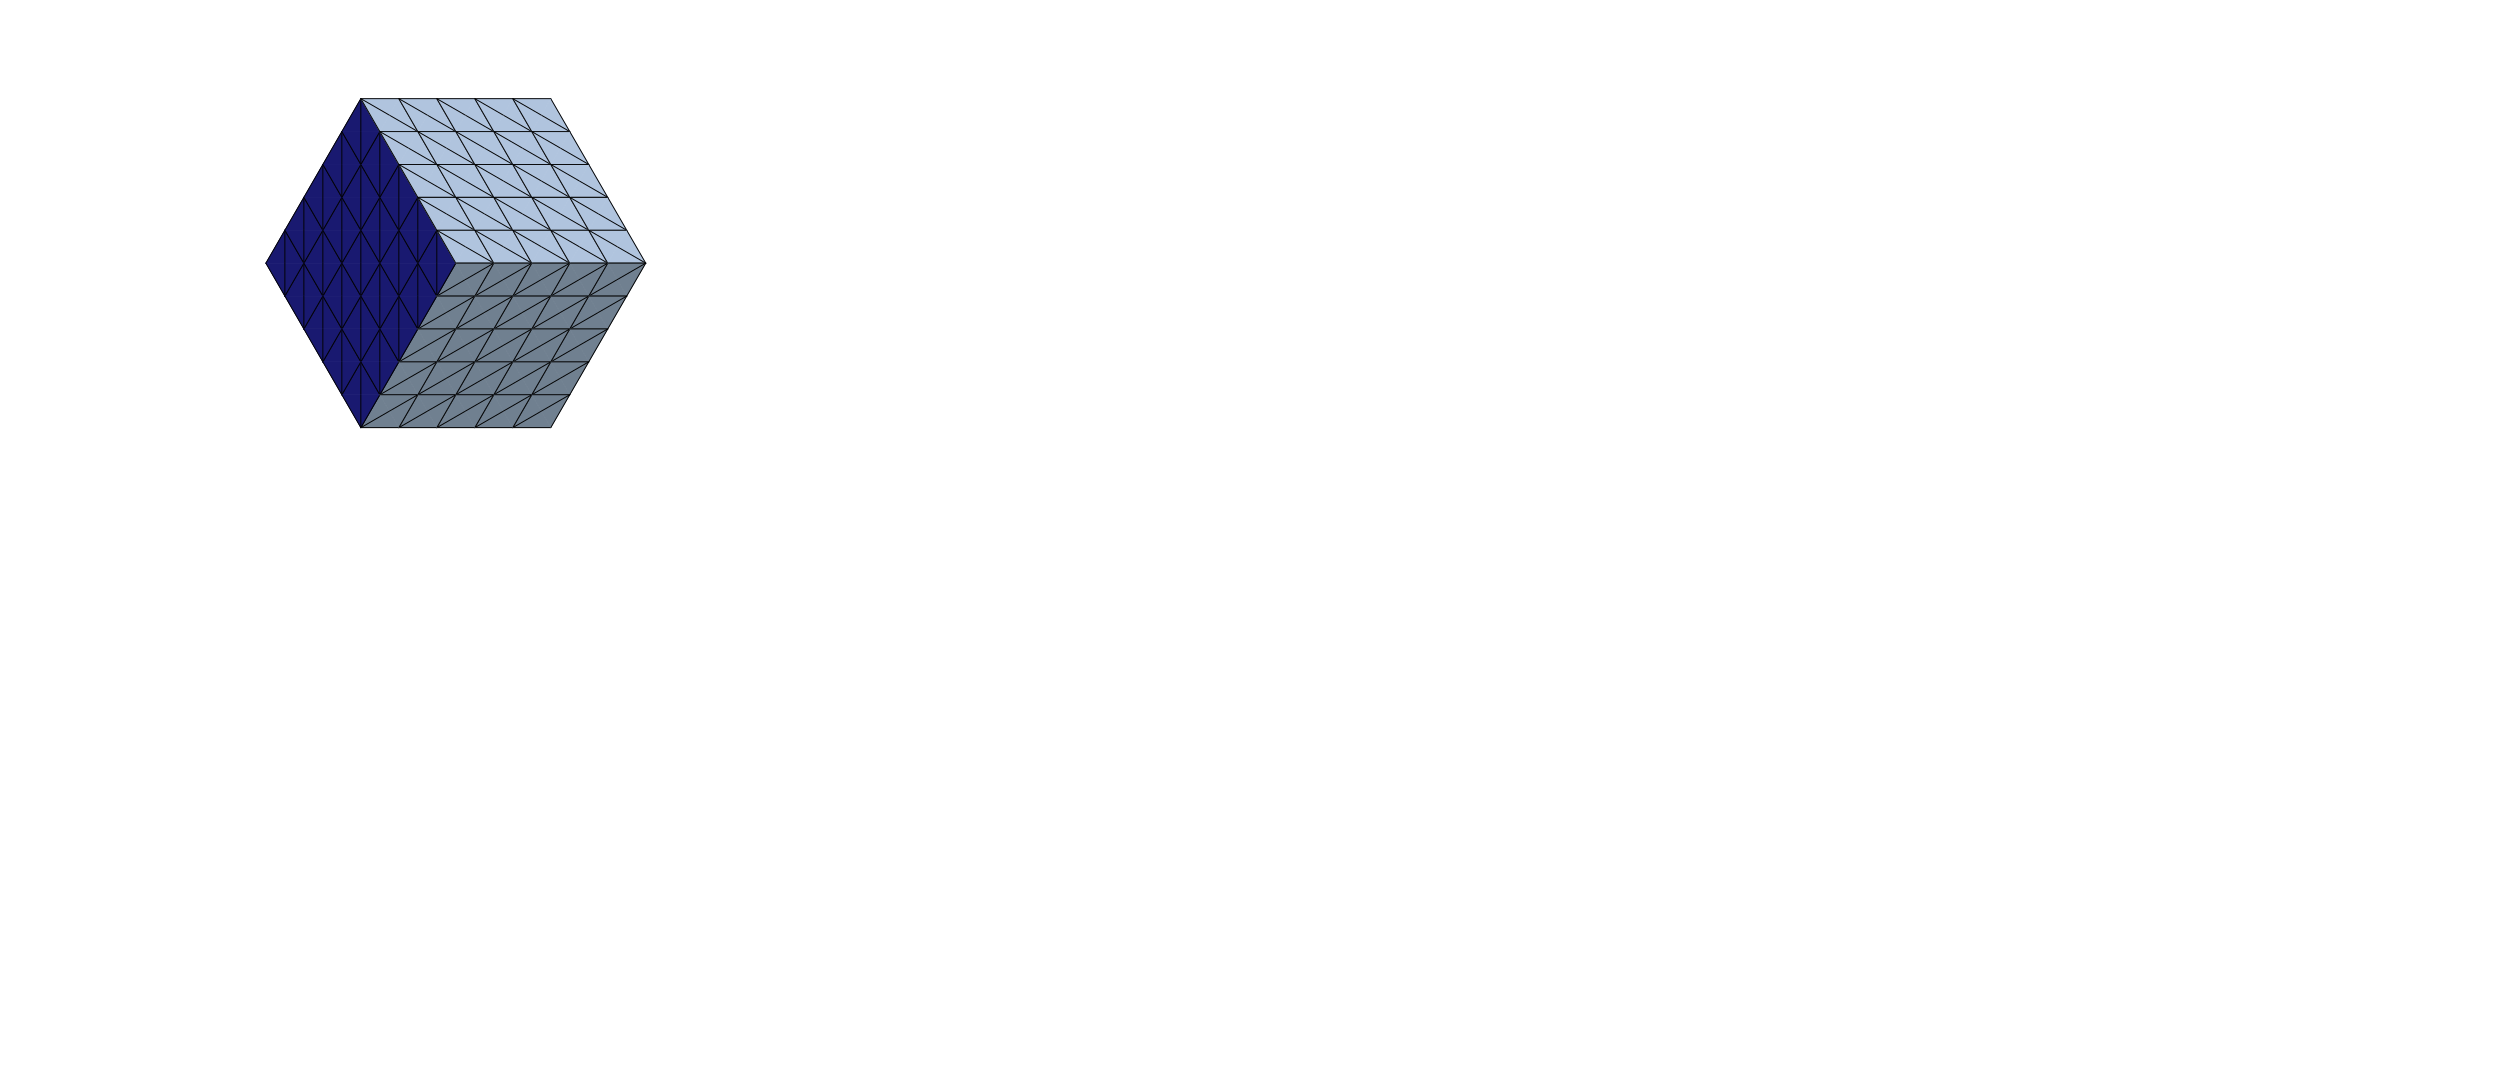 <svg xmlns='http://www.w3.org/2000/svg' height="570" width="1316.36" >
<polygon points="180,69.282 200,69.282 190,51.962 " style="fill:midnightblue;stroke:midnightblue;stroke-width:.4" />
<line x1="180" y1="69.282" x2="190" y2="51.962" style="stroke:rgb(0,0,0);stroke-width:.5" stroke-linecap = "round" />
<line x1="190" y1="51.962" x2="200" y2="69.282" style="stroke:rgb(0,0,0);stroke-width:.5" stroke-linecap = "round" />
<line x1="190" y1="51.962" x2="190" y2="69.282" style="stroke:rgb(0,0,0);stroke-width:.5" stroke-linecap = "round" />
<polygon points="200,69.282 220,69.282 210,51.962 " style="fill:lightsteelblue;stroke:lightsteelblue;stroke-width:.4" />
<line x1="200" y1="69.282" x2="220" y2="69.282" style="stroke:rgb(0,0,0);stroke-width:.5" stroke-linecap = "round" />
<line x1="210" y1="51.962" x2="220" y2="69.282" style="stroke:rgb(0,0,0);stroke-width:.5" stroke-linecap = "round" />
<line x1="220" y1="69.282" x2="205" y2="60.622" style="stroke:rgb(0,0,0);stroke-width:.5" stroke-linecap = "round" />
<polygon points="210,51.962 190,51.962 200,69.282 " style="fill:lightsteelblue;stroke:lightsteelblue;stroke-width:.4" />
<line x1="210" y1="51.962" x2="190" y2="51.962" style="stroke:rgb(0,0,0);stroke-width:.5" stroke-linecap = "round" />
<line x1="200" y1="69.282" x2="190" y2="51.962" style="stroke:rgb(0,0,0);stroke-width:.5" stroke-linecap = "round" />
<line x1="190" y1="51.962" x2="205" y2="60.622" style="stroke:rgb(0,0,0);stroke-width:.5" stroke-linecap = "round" />
<polygon points="220,69.282 240,69.282 230,51.962 " style="fill:lightsteelblue;stroke:lightsteelblue;stroke-width:.4" />
<line x1="220" y1="69.282" x2="240" y2="69.282" style="stroke:rgb(0,0,0);stroke-width:.5" stroke-linecap = "round" />
<line x1="230" y1="51.962" x2="240" y2="69.282" style="stroke:rgb(0,0,0);stroke-width:.5" stroke-linecap = "round" />
<line x1="240" y1="69.282" x2="225" y2="60.622" style="stroke:rgb(0,0,0);stroke-width:.5" stroke-linecap = "round" />
<polygon points="230,51.962 210,51.962 220,69.282 " style="fill:lightsteelblue;stroke:lightsteelblue;stroke-width:.4" />
<line x1="230" y1="51.962" x2="210" y2="51.962" style="stroke:rgb(0,0,0);stroke-width:.5" stroke-linecap = "round" />
<line x1="220" y1="69.282" x2="210" y2="51.962" style="stroke:rgb(0,0,0);stroke-width:.5" stroke-linecap = "round" />
<line x1="210" y1="51.962" x2="225" y2="60.622" style="stroke:rgb(0,0,0);stroke-width:.5" stroke-linecap = "round" />
<polygon points="240,69.282 260,69.282 250,51.962 " style="fill:lightsteelblue;stroke:lightsteelblue;stroke-width:.4" />
<line x1="240" y1="69.282" x2="260" y2="69.282" style="stroke:rgb(0,0,0);stroke-width:.5" stroke-linecap = "round" />
<line x1="250" y1="51.962" x2="260" y2="69.282" style="stroke:rgb(0,0,0);stroke-width:.5" stroke-linecap = "round" />
<line x1="260" y1="69.282" x2="245" y2="60.622" style="stroke:rgb(0,0,0);stroke-width:.5" stroke-linecap = "round" />
<polygon points="250,51.962 230,51.962 240,69.282 " style="fill:lightsteelblue;stroke:lightsteelblue;stroke-width:.4" />
<line x1="250" y1="51.962" x2="230" y2="51.962" style="stroke:rgb(0,0,0);stroke-width:.5" stroke-linecap = "round" />
<line x1="240" y1="69.282" x2="230" y2="51.962" style="stroke:rgb(0,0,0);stroke-width:.5" stroke-linecap = "round" />
<line x1="230" y1="51.962" x2="245" y2="60.622" style="stroke:rgb(0,0,0);stroke-width:.5" stroke-linecap = "round" />
<polygon points="260,69.282 280,69.282 270,51.962 " style="fill:lightsteelblue;stroke:lightsteelblue;stroke-width:.4" />
<line x1="260" y1="69.282" x2="280" y2="69.282" style="stroke:rgb(0,0,0);stroke-width:.5" stroke-linecap = "round" />
<line x1="270" y1="51.962" x2="280" y2="69.282" style="stroke:rgb(0,0,0);stroke-width:.5" stroke-linecap = "round" />
<line x1="280" y1="69.282" x2="265" y2="60.622" style="stroke:rgb(0,0,0);stroke-width:.5" stroke-linecap = "round" />
<polygon points="270,51.962 250,51.962 260,69.282 " style="fill:lightsteelblue;stroke:lightsteelblue;stroke-width:.4" />
<line x1="270" y1="51.962" x2="250" y2="51.962" style="stroke:rgb(0,0,0);stroke-width:.5" stroke-linecap = "round" />
<line x1="260" y1="69.282" x2="250" y2="51.962" style="stroke:rgb(0,0,0);stroke-width:.5" stroke-linecap = "round" />
<line x1="250" y1="51.962" x2="265" y2="60.622" style="stroke:rgb(0,0,0);stroke-width:.5" stroke-linecap = "round" />
<polygon points="280,69.282 300,69.282 290,51.962 " style="fill:lightsteelblue;stroke:lightsteelblue;stroke-width:.4" />
<line x1="280" y1="69.282" x2="300" y2="69.282" style="stroke:rgb(0,0,0);stroke-width:.5" stroke-linecap = "round" />
<line x1="290" y1="51.962" x2="300" y2="69.282" style="stroke:rgb(0,0,0);stroke-width:.5" stroke-linecap = "round" />
<line x1="300" y1="69.282" x2="285" y2="60.622" style="stroke:rgb(0,0,0);stroke-width:.5" stroke-linecap = "round" />
<polygon points="290,51.962 270,51.962 280,69.282 " style="fill:lightsteelblue;stroke:lightsteelblue;stroke-width:.4" />
<line x1="290" y1="51.962" x2="270" y2="51.962" style="stroke:rgb(0,0,0);stroke-width:.5" stroke-linecap = "round" />
<line x1="280" y1="69.282" x2="270" y2="51.962" style="stroke:rgb(0,0,0);stroke-width:.5" stroke-linecap = "round" />
<line x1="270" y1="51.962" x2="285" y2="60.622" style="stroke:rgb(0,0,0);stroke-width:.5" stroke-linecap = "round" />
<polygon points="170,86.603 190,86.603 180,69.282 " style="fill:midnightblue;stroke:midnightblue;stroke-width:.4" />
<line x1="170" y1="86.603" x2="180" y2="69.282" style="stroke:rgb(0,0,0);stroke-width:.5" stroke-linecap = "round" />
<line x1="180" y1="69.282" x2="190" y2="86.603" style="stroke:rgb(0,0,0);stroke-width:.5" stroke-linecap = "round" />
<line x1="180" y1="69.282" x2="180" y2="86.603" style="stroke:rgb(0,0,0);stroke-width:.5" stroke-linecap = "round" />
<polygon points="190,86.603 210,86.603 200,69.282 " style="fill:midnightblue;stroke:midnightblue;stroke-width:.4" />
<line x1="190" y1="86.603" x2="200" y2="69.282" style="stroke:rgb(0,0,0);stroke-width:.5" stroke-linecap = "round" />
<line x1="200" y1="69.282" x2="210" y2="86.603" style="stroke:rgb(0,0,0);stroke-width:.5" stroke-linecap = "round" />
<line x1="200" y1="69.282" x2="200" y2="86.603" style="stroke:rgb(0,0,0);stroke-width:.5" stroke-linecap = "round" />
<polygon points="200,69.282 180,69.282 190,86.603 " style="fill:midnightblue;stroke:midnightblue;stroke-width:.4" />
<line x1="200" y1="69.282" x2="190" y2="86.603" style="stroke:rgb(0,0,0);stroke-width:.5" stroke-linecap = "round" />
<line x1="190" y1="86.603" x2="180" y2="69.282" style="stroke:rgb(0,0,0);stroke-width:.5" stroke-linecap = "round" />
<line x1="190" y1="86.603" x2="190" y2="69.282" style="stroke:rgb(0,0,0);stroke-width:.5" stroke-linecap = "round" />
<polygon points="210,86.603 230,86.603 220,69.282 " style="fill:lightsteelblue;stroke:lightsteelblue;stroke-width:.4" />
<line x1="210" y1="86.603" x2="230" y2="86.603" style="stroke:rgb(0,0,0);stroke-width:.5" stroke-linecap = "round" />
<line x1="220" y1="69.282" x2="230" y2="86.603" style="stroke:rgb(0,0,0);stroke-width:.5" stroke-linecap = "round" />
<line x1="230" y1="86.603" x2="215" y2="77.942" style="stroke:rgb(0,0,0);stroke-width:.5" stroke-linecap = "round" />
<polygon points="220,69.282 200,69.282 210,86.603 " style="fill:lightsteelblue;stroke:lightsteelblue;stroke-width:.4" />
<line x1="220" y1="69.282" x2="200" y2="69.282" style="stroke:rgb(0,0,0);stroke-width:.5" stroke-linecap = "round" />
<line x1="210" y1="86.603" x2="200" y2="69.282" style="stroke:rgb(0,0,0);stroke-width:.5" stroke-linecap = "round" />
<line x1="200" y1="69.282" x2="215" y2="77.942" style="stroke:rgb(0,0,0);stroke-width:.5" stroke-linecap = "round" />
<polygon points="230,86.603 250,86.603 240,69.282 " style="fill:lightsteelblue;stroke:lightsteelblue;stroke-width:.4" />
<line x1="230" y1="86.603" x2="250" y2="86.603" style="stroke:rgb(0,0,0);stroke-width:.5" stroke-linecap = "round" />
<line x1="240" y1="69.282" x2="250" y2="86.603" style="stroke:rgb(0,0,0);stroke-width:.5" stroke-linecap = "round" />
<line x1="250" y1="86.603" x2="235" y2="77.942" style="stroke:rgb(0,0,0);stroke-width:.5" stroke-linecap = "round" />
<polygon points="240,69.282 220,69.282 230,86.603 " style="fill:lightsteelblue;stroke:lightsteelblue;stroke-width:.4" />
<line x1="240" y1="69.282" x2="220" y2="69.282" style="stroke:rgb(0,0,0);stroke-width:.5" stroke-linecap = "round" />
<line x1="230" y1="86.603" x2="220" y2="69.282" style="stroke:rgb(0,0,0);stroke-width:.5" stroke-linecap = "round" />
<line x1="220" y1="69.282" x2="235" y2="77.942" style="stroke:rgb(0,0,0);stroke-width:.5" stroke-linecap = "round" />
<polygon points="250,86.603 270,86.603 260,69.282 " style="fill:lightsteelblue;stroke:lightsteelblue;stroke-width:.4" />
<line x1="250" y1="86.603" x2="270" y2="86.603" style="stroke:rgb(0,0,0);stroke-width:.5" stroke-linecap = "round" />
<line x1="260" y1="69.282" x2="270" y2="86.603" style="stroke:rgb(0,0,0);stroke-width:.5" stroke-linecap = "round" />
<line x1="270" y1="86.603" x2="255" y2="77.942" style="stroke:rgb(0,0,0);stroke-width:.5" stroke-linecap = "round" />
<polygon points="260,69.282 240,69.282 250,86.603 " style="fill:lightsteelblue;stroke:lightsteelblue;stroke-width:.4" />
<line x1="260" y1="69.282" x2="240" y2="69.282" style="stroke:rgb(0,0,0);stroke-width:.5" stroke-linecap = "round" />
<line x1="250" y1="86.603" x2="240" y2="69.282" style="stroke:rgb(0,0,0);stroke-width:.5" stroke-linecap = "round" />
<line x1="240" y1="69.282" x2="255" y2="77.942" style="stroke:rgb(0,0,0);stroke-width:.5" stroke-linecap = "round" />
<polygon points="270,86.603 290,86.603 280,69.282 " style="fill:lightsteelblue;stroke:lightsteelblue;stroke-width:.4" />
<line x1="270" y1="86.603" x2="290" y2="86.603" style="stroke:rgb(0,0,0);stroke-width:.5" stroke-linecap = "round" />
<line x1="280" y1="69.282" x2="290" y2="86.603" style="stroke:rgb(0,0,0);stroke-width:.5" stroke-linecap = "round" />
<line x1="290" y1="86.603" x2="275" y2="77.942" style="stroke:rgb(0,0,0);stroke-width:.5" stroke-linecap = "round" />
<polygon points="280,69.282 260,69.282 270,86.603 " style="fill:lightsteelblue;stroke:lightsteelblue;stroke-width:.4" />
<line x1="280" y1="69.282" x2="260" y2="69.282" style="stroke:rgb(0,0,0);stroke-width:.5" stroke-linecap = "round" />
<line x1="270" y1="86.603" x2="260" y2="69.282" style="stroke:rgb(0,0,0);stroke-width:.5" stroke-linecap = "round" />
<line x1="260" y1="69.282" x2="275" y2="77.942" style="stroke:rgb(0,0,0);stroke-width:.5" stroke-linecap = "round" />
<polygon points="290,86.603 310,86.603 300,69.282 " style="fill:lightsteelblue;stroke:lightsteelblue;stroke-width:.4" />
<line x1="290" y1="86.603" x2="310" y2="86.603" style="stroke:rgb(0,0,0);stroke-width:.5" stroke-linecap = "round" />
<line x1="300" y1="69.282" x2="310" y2="86.603" style="stroke:rgb(0,0,0);stroke-width:.5" stroke-linecap = "round" />
<line x1="310" y1="86.603" x2="295" y2="77.942" style="stroke:rgb(0,0,0);stroke-width:.5" stroke-linecap = "round" />
<polygon points="300,69.282 280,69.282 290,86.603 " style="fill:lightsteelblue;stroke:lightsteelblue;stroke-width:.4" />
<line x1="300" y1="69.282" x2="280" y2="69.282" style="stroke:rgb(0,0,0);stroke-width:.5" stroke-linecap = "round" />
<line x1="290" y1="86.603" x2="280" y2="69.282" style="stroke:rgb(0,0,0);stroke-width:.5" stroke-linecap = "round" />
<line x1="280" y1="69.282" x2="295" y2="77.942" style="stroke:rgb(0,0,0);stroke-width:.5" stroke-linecap = "round" />
<polygon points="160,103.923 180,103.923 170,86.603 " style="fill:midnightblue;stroke:midnightblue;stroke-width:.4" />
<line x1="160" y1="103.923" x2="170" y2="86.603" style="stroke:rgb(0,0,0);stroke-width:.5" stroke-linecap = "round" />
<line x1="170" y1="86.603" x2="180" y2="103.923" style="stroke:rgb(0,0,0);stroke-width:.5" stroke-linecap = "round" />
<line x1="170" y1="86.603" x2="170" y2="103.923" style="stroke:rgb(0,0,0);stroke-width:.5" stroke-linecap = "round" />
<polygon points="180,103.923 200,103.923 190,86.603 " style="fill:midnightblue;stroke:midnightblue;stroke-width:.4" />
<line x1="180" y1="103.923" x2="190" y2="86.603" style="stroke:rgb(0,0,0);stroke-width:.5" stroke-linecap = "round" />
<line x1="190" y1="86.603" x2="200" y2="103.923" style="stroke:rgb(0,0,0);stroke-width:.5" stroke-linecap = "round" />
<line x1="190" y1="86.603" x2="190" y2="103.923" style="stroke:rgb(0,0,0);stroke-width:.5" stroke-linecap = "round" />
<polygon points="190,86.603 170,86.603 180,103.923 " style="fill:midnightblue;stroke:midnightblue;stroke-width:.4" />
<line x1="190" y1="86.603" x2="180" y2="103.923" style="stroke:rgb(0,0,0);stroke-width:.5" stroke-linecap = "round" />
<line x1="180" y1="103.923" x2="170" y2="86.603" style="stroke:rgb(0,0,0);stroke-width:.5" stroke-linecap = "round" />
<line x1="180" y1="103.923" x2="180" y2="86.603" style="stroke:rgb(0,0,0);stroke-width:.5" stroke-linecap = "round" />
<polygon points="200,103.923 220,103.923 210,86.603 " style="fill:midnightblue;stroke:midnightblue;stroke-width:.4" />
<line x1="200" y1="103.923" x2="210" y2="86.603" style="stroke:rgb(0,0,0);stroke-width:.5" stroke-linecap = "round" />
<line x1="210" y1="86.603" x2="220" y2="103.923" style="stroke:rgb(0,0,0);stroke-width:.5" stroke-linecap = "round" />
<line x1="210" y1="86.603" x2="210" y2="103.923" style="stroke:rgb(0,0,0);stroke-width:.5" stroke-linecap = "round" />
<polygon points="210,86.603 190,86.603 200,103.923 " style="fill:midnightblue;stroke:midnightblue;stroke-width:.4" />
<line x1="210" y1="86.603" x2="200" y2="103.923" style="stroke:rgb(0,0,0);stroke-width:.5" stroke-linecap = "round" />
<line x1="200" y1="103.923" x2="190" y2="86.603" style="stroke:rgb(0,0,0);stroke-width:.5" stroke-linecap = "round" />
<line x1="200" y1="103.923" x2="200" y2="86.603" style="stroke:rgb(0,0,0);stroke-width:.5" stroke-linecap = "round" />
<polygon points="220,103.923 240,103.923 230,86.603 " style="fill:lightsteelblue;stroke:lightsteelblue;stroke-width:.4" />
<line x1="220" y1="103.923" x2="240" y2="103.923" style="stroke:rgb(0,0,0);stroke-width:.5" stroke-linecap = "round" />
<line x1="230" y1="86.603" x2="240" y2="103.923" style="stroke:rgb(0,0,0);stroke-width:.5" stroke-linecap = "round" />
<line x1="240" y1="103.923" x2="225" y2="95.263" style="stroke:rgb(0,0,0);stroke-width:.5" stroke-linecap = "round" />
<polygon points="230,86.603 210,86.603 220,103.923 " style="fill:lightsteelblue;stroke:lightsteelblue;stroke-width:.4" />
<line x1="230" y1="86.603" x2="210" y2="86.603" style="stroke:rgb(0,0,0);stroke-width:.5" stroke-linecap = "round" />
<line x1="220" y1="103.923" x2="210" y2="86.603" style="stroke:rgb(0,0,0);stroke-width:.5" stroke-linecap = "round" />
<line x1="210" y1="86.603" x2="225" y2="95.263" style="stroke:rgb(0,0,0);stroke-width:.5" stroke-linecap = "round" />
<polygon points="240,103.923 260,103.923 250,86.603 " style="fill:lightsteelblue;stroke:lightsteelblue;stroke-width:.4" />
<line x1="240" y1="103.923" x2="260" y2="103.923" style="stroke:rgb(0,0,0);stroke-width:.5" stroke-linecap = "round" />
<line x1="250" y1="86.603" x2="260" y2="103.923" style="stroke:rgb(0,0,0);stroke-width:.5" stroke-linecap = "round" />
<line x1="260" y1="103.923" x2="245" y2="95.263" style="stroke:rgb(0,0,0);stroke-width:.5" stroke-linecap = "round" />
<polygon points="250,86.603 230,86.603 240,103.923 " style="fill:lightsteelblue;stroke:lightsteelblue;stroke-width:.4" />
<line x1="250" y1="86.603" x2="230" y2="86.603" style="stroke:rgb(0,0,0);stroke-width:.5" stroke-linecap = "round" />
<line x1="240" y1="103.923" x2="230" y2="86.603" style="stroke:rgb(0,0,0);stroke-width:.5" stroke-linecap = "round" />
<line x1="230" y1="86.603" x2="245" y2="95.263" style="stroke:rgb(0,0,0);stroke-width:.5" stroke-linecap = "round" />
<polygon points="260,103.923 280,103.923 270,86.603 " style="fill:lightsteelblue;stroke:lightsteelblue;stroke-width:.4" />
<line x1="260" y1="103.923" x2="280" y2="103.923" style="stroke:rgb(0,0,0);stroke-width:.5" stroke-linecap = "round" />
<line x1="270" y1="86.603" x2="280" y2="103.923" style="stroke:rgb(0,0,0);stroke-width:.5" stroke-linecap = "round" />
<line x1="280" y1="103.923" x2="265" y2="95.263" style="stroke:rgb(0,0,0);stroke-width:.5" stroke-linecap = "round" />
<polygon points="270,86.603 250,86.603 260,103.923 " style="fill:lightsteelblue;stroke:lightsteelblue;stroke-width:.4" />
<line x1="270" y1="86.603" x2="250" y2="86.603" style="stroke:rgb(0,0,0);stroke-width:.5" stroke-linecap = "round" />
<line x1="260" y1="103.923" x2="250" y2="86.603" style="stroke:rgb(0,0,0);stroke-width:.5" stroke-linecap = "round" />
<line x1="250" y1="86.603" x2="265" y2="95.263" style="stroke:rgb(0,0,0);stroke-width:.5" stroke-linecap = "round" />
<polygon points="280,103.923 300,103.923 290,86.603 " style="fill:lightsteelblue;stroke:lightsteelblue;stroke-width:.4" />
<line x1="280" y1="103.923" x2="300" y2="103.923" style="stroke:rgb(0,0,0);stroke-width:.5" stroke-linecap = "round" />
<line x1="290" y1="86.603" x2="300" y2="103.923" style="stroke:rgb(0,0,0);stroke-width:.5" stroke-linecap = "round" />
<line x1="300" y1="103.923" x2="285" y2="95.263" style="stroke:rgb(0,0,0);stroke-width:.5" stroke-linecap = "round" />
<polygon points="290,86.603 270,86.603 280,103.923 " style="fill:lightsteelblue;stroke:lightsteelblue;stroke-width:.4" />
<line x1="290" y1="86.603" x2="270" y2="86.603" style="stroke:rgb(0,0,0);stroke-width:.5" stroke-linecap = "round" />
<line x1="280" y1="103.923" x2="270" y2="86.603" style="stroke:rgb(0,0,0);stroke-width:.5" stroke-linecap = "round" />
<line x1="270" y1="86.603" x2="285" y2="95.263" style="stroke:rgb(0,0,0);stroke-width:.5" stroke-linecap = "round" />
<polygon points="300,103.923 320,103.923 310,86.603 " style="fill:lightsteelblue;stroke:lightsteelblue;stroke-width:.4" />
<line x1="300" y1="103.923" x2="320" y2="103.923" style="stroke:rgb(0,0,0);stroke-width:.5" stroke-linecap = "round" />
<line x1="310" y1="86.603" x2="320" y2="103.923" style="stroke:rgb(0,0,0);stroke-width:.5" stroke-linecap = "round" />
<line x1="320" y1="103.923" x2="305" y2="95.263" style="stroke:rgb(0,0,0);stroke-width:.5" stroke-linecap = "round" />
<polygon points="310,86.603 290,86.603 300,103.923 " style="fill:lightsteelblue;stroke:lightsteelblue;stroke-width:.4" />
<line x1="310" y1="86.603" x2="290" y2="86.603" style="stroke:rgb(0,0,0);stroke-width:.5" stroke-linecap = "round" />
<line x1="300" y1="103.923" x2="290" y2="86.603" style="stroke:rgb(0,0,0);stroke-width:.5" stroke-linecap = "round" />
<line x1="290" y1="86.603" x2="305" y2="95.263" style="stroke:rgb(0,0,0);stroke-width:.5" stroke-linecap = "round" />
<polygon points="150,121.244 170,121.244 160,103.923 " style="fill:midnightblue;stroke:midnightblue;stroke-width:.4" />
<line x1="150" y1="121.244" x2="160" y2="103.923" style="stroke:rgb(0,0,0);stroke-width:.5" stroke-linecap = "round" />
<line x1="160" y1="103.923" x2="170" y2="121.244" style="stroke:rgb(0,0,0);stroke-width:.5" stroke-linecap = "round" />
<line x1="160" y1="103.923" x2="160" y2="121.244" style="stroke:rgb(0,0,0);stroke-width:.5" stroke-linecap = "round" />
<polygon points="170,121.244 190,121.244 180,103.923 " style="fill:midnightblue;stroke:midnightblue;stroke-width:.4" />
<line x1="170" y1="121.244" x2="180" y2="103.923" style="stroke:rgb(0,0,0);stroke-width:.5" stroke-linecap = "round" />
<line x1="180" y1="103.923" x2="190" y2="121.244" style="stroke:rgb(0,0,0);stroke-width:.5" stroke-linecap = "round" />
<line x1="180" y1="103.923" x2="180" y2="121.244" style="stroke:rgb(0,0,0);stroke-width:.5" stroke-linecap = "round" />
<polygon points="180,103.923 160,103.923 170,121.244 " style="fill:midnightblue;stroke:midnightblue;stroke-width:.4" />
<line x1="180" y1="103.923" x2="170" y2="121.244" style="stroke:rgb(0,0,0);stroke-width:.5" stroke-linecap = "round" />
<line x1="170" y1="121.244" x2="160" y2="103.923" style="stroke:rgb(0,0,0);stroke-width:.5" stroke-linecap = "round" />
<line x1="170" y1="121.244" x2="170" y2="103.923" style="stroke:rgb(0,0,0);stroke-width:.5" stroke-linecap = "round" />
<polygon points="190,121.244 210,121.244 200,103.923 " style="fill:midnightblue;stroke:midnightblue;stroke-width:.4" />
<line x1="190" y1="121.244" x2="200" y2="103.923" style="stroke:rgb(0,0,0);stroke-width:.5" stroke-linecap = "round" />
<line x1="200" y1="103.923" x2="210" y2="121.244" style="stroke:rgb(0,0,0);stroke-width:.5" stroke-linecap = "round" />
<line x1="200" y1="103.923" x2="200" y2="121.244" style="stroke:rgb(0,0,0);stroke-width:.5" stroke-linecap = "round" />
<polygon points="200,103.923 180,103.923 190,121.244 " style="fill:midnightblue;stroke:midnightblue;stroke-width:.4" />
<line x1="200" y1="103.923" x2="190" y2="121.244" style="stroke:rgb(0,0,0);stroke-width:.5" stroke-linecap = "round" />
<line x1="190" y1="121.244" x2="180" y2="103.923" style="stroke:rgb(0,0,0);stroke-width:.5" stroke-linecap = "round" />
<line x1="190" y1="121.244" x2="190" y2="103.923" style="stroke:rgb(0,0,0);stroke-width:.5" stroke-linecap = "round" />
<polygon points="210,121.244 230,121.244 220,103.923 " style="fill:midnightblue;stroke:midnightblue;stroke-width:.4" />
<line x1="210" y1="121.244" x2="220" y2="103.923" style="stroke:rgb(0,0,0);stroke-width:.5" stroke-linecap = "round" />
<line x1="220" y1="103.923" x2="230" y2="121.244" style="stroke:rgb(0,0,0);stroke-width:.5" stroke-linecap = "round" />
<line x1="220" y1="103.923" x2="220" y2="121.244" style="stroke:rgb(0,0,0);stroke-width:.5" stroke-linecap = "round" />
<polygon points="220,103.923 200,103.923 210,121.244 " style="fill:midnightblue;stroke:midnightblue;stroke-width:.4" />
<line x1="220" y1="103.923" x2="210" y2="121.244" style="stroke:rgb(0,0,0);stroke-width:.5" stroke-linecap = "round" />
<line x1="210" y1="121.244" x2="200" y2="103.923" style="stroke:rgb(0,0,0);stroke-width:.5" stroke-linecap = "round" />
<line x1="210" y1="121.244" x2="210" y2="103.923" style="stroke:rgb(0,0,0);stroke-width:.5" stroke-linecap = "round" />
<polygon points="230,121.244 250,121.244 240,103.923 " style="fill:lightsteelblue;stroke:lightsteelblue;stroke-width:.4" />
<line x1="230" y1="121.244" x2="250" y2="121.244" style="stroke:rgb(0,0,0);stroke-width:.5" stroke-linecap = "round" />
<line x1="240" y1="103.923" x2="250" y2="121.244" style="stroke:rgb(0,0,0);stroke-width:.5" stroke-linecap = "round" />
<line x1="250" y1="121.244" x2="235" y2="112.583" style="stroke:rgb(0,0,0);stroke-width:.5" stroke-linecap = "round" />
<polygon points="240,103.923 220,103.923 230,121.244 " style="fill:lightsteelblue;stroke:lightsteelblue;stroke-width:.4" />
<line x1="240" y1="103.923" x2="220" y2="103.923" style="stroke:rgb(0,0,0);stroke-width:.5" stroke-linecap = "round" />
<line x1="230" y1="121.244" x2="220" y2="103.923" style="stroke:rgb(0,0,0);stroke-width:.5" stroke-linecap = "round" />
<line x1="220" y1="103.923" x2="235" y2="112.583" style="stroke:rgb(0,0,0);stroke-width:.5" stroke-linecap = "round" />
<polygon points="250,121.244 270,121.244 260,103.923 " style="fill:lightsteelblue;stroke:lightsteelblue;stroke-width:.4" />
<line x1="250" y1="121.244" x2="270" y2="121.244" style="stroke:rgb(0,0,0);stroke-width:.5" stroke-linecap = "round" />
<line x1="260" y1="103.923" x2="270" y2="121.244" style="stroke:rgb(0,0,0);stroke-width:.5" stroke-linecap = "round" />
<line x1="270" y1="121.244" x2="255" y2="112.583" style="stroke:rgb(0,0,0);stroke-width:.5" stroke-linecap = "round" />
<polygon points="260,103.923 240,103.923 250,121.244 " style="fill:lightsteelblue;stroke:lightsteelblue;stroke-width:.4" />
<line x1="260" y1="103.923" x2="240" y2="103.923" style="stroke:rgb(0,0,0);stroke-width:.5" stroke-linecap = "round" />
<line x1="250" y1="121.244" x2="240" y2="103.923" style="stroke:rgb(0,0,0);stroke-width:.5" stroke-linecap = "round" />
<line x1="240" y1="103.923" x2="255" y2="112.583" style="stroke:rgb(0,0,0);stroke-width:.5" stroke-linecap = "round" />
<polygon points="270,121.244 290,121.244 280,103.923 " style="fill:lightsteelblue;stroke:lightsteelblue;stroke-width:.4" />
<line x1="270" y1="121.244" x2="290" y2="121.244" style="stroke:rgb(0,0,0);stroke-width:.5" stroke-linecap = "round" />
<line x1="280" y1="103.923" x2="290" y2="121.244" style="stroke:rgb(0,0,0);stroke-width:.5" stroke-linecap = "round" />
<line x1="290" y1="121.244" x2="275" y2="112.583" style="stroke:rgb(0,0,0);stroke-width:.5" stroke-linecap = "round" />
<polygon points="280,103.923 260,103.923 270,121.244 " style="fill:lightsteelblue;stroke:lightsteelblue;stroke-width:.4" />
<line x1="280" y1="103.923" x2="260" y2="103.923" style="stroke:rgb(0,0,0);stroke-width:.5" stroke-linecap = "round" />
<line x1="270" y1="121.244" x2="260" y2="103.923" style="stroke:rgb(0,0,0);stroke-width:.5" stroke-linecap = "round" />
<line x1="260" y1="103.923" x2="275" y2="112.583" style="stroke:rgb(0,0,0);stroke-width:.5" stroke-linecap = "round" />
<polygon points="290,121.244 310,121.244 300,103.923 " style="fill:lightsteelblue;stroke:lightsteelblue;stroke-width:.4" />
<line x1="290" y1="121.244" x2="310" y2="121.244" style="stroke:rgb(0,0,0);stroke-width:.5" stroke-linecap = "round" />
<line x1="300" y1="103.923" x2="310" y2="121.244" style="stroke:rgb(0,0,0);stroke-width:.5" stroke-linecap = "round" />
<line x1="310" y1="121.244" x2="295" y2="112.583" style="stroke:rgb(0,0,0);stroke-width:.5" stroke-linecap = "round" />
<polygon points="300,103.923 280,103.923 290,121.244 " style="fill:lightsteelblue;stroke:lightsteelblue;stroke-width:.4" />
<line x1="300" y1="103.923" x2="280" y2="103.923" style="stroke:rgb(0,0,0);stroke-width:.5" stroke-linecap = "round" />
<line x1="290" y1="121.244" x2="280" y2="103.923" style="stroke:rgb(0,0,0);stroke-width:.5" stroke-linecap = "round" />
<line x1="280" y1="103.923" x2="295" y2="112.583" style="stroke:rgb(0,0,0);stroke-width:.5" stroke-linecap = "round" />
<polygon points="310,121.244 330,121.244 320,103.923 " style="fill:lightsteelblue;stroke:lightsteelblue;stroke-width:.4" />
<line x1="310" y1="121.244" x2="330" y2="121.244" style="stroke:rgb(0,0,0);stroke-width:.5" stroke-linecap = "round" />
<line x1="320" y1="103.923" x2="330" y2="121.244" style="stroke:rgb(0,0,0);stroke-width:.5" stroke-linecap = "round" />
<line x1="330" y1="121.244" x2="315" y2="112.583" style="stroke:rgb(0,0,0);stroke-width:.5" stroke-linecap = "round" />
<polygon points="320,103.923 300,103.923 310,121.244 " style="fill:lightsteelblue;stroke:lightsteelblue;stroke-width:.4" />
<line x1="320" y1="103.923" x2="300" y2="103.923" style="stroke:rgb(0,0,0);stroke-width:.5" stroke-linecap = "round" />
<line x1="310" y1="121.244" x2="300" y2="103.923" style="stroke:rgb(0,0,0);stroke-width:.5" stroke-linecap = "round" />
<line x1="300" y1="103.923" x2="315" y2="112.583" style="stroke:rgb(0,0,0);stroke-width:.5" stroke-linecap = "round" />
<polygon points="140,138.564 160,138.564 150,121.244 " style="fill:midnightblue;stroke:midnightblue;stroke-width:.4" />
<line x1="140" y1="138.564" x2="150" y2="121.244" style="stroke:rgb(0,0,0);stroke-width:.5" stroke-linecap = "round" />
<line x1="150" y1="121.244" x2="160" y2="138.564" style="stroke:rgb(0,0,0);stroke-width:.5" stroke-linecap = "round" />
<line x1="150" y1="121.244" x2="150" y2="138.564" style="stroke:rgb(0,0,0);stroke-width:.5" stroke-linecap = "round" />
<polygon points="160,138.564 180,138.564 170,121.244 " style="fill:midnightblue;stroke:midnightblue;stroke-width:.4" />
<line x1="160" y1="138.564" x2="170" y2="121.244" style="stroke:rgb(0,0,0);stroke-width:.5" stroke-linecap = "round" />
<line x1="170" y1="121.244" x2="180" y2="138.564" style="stroke:rgb(0,0,0);stroke-width:.5" stroke-linecap = "round" />
<line x1="170" y1="121.244" x2="170" y2="138.564" style="stroke:rgb(0,0,0);stroke-width:.5" stroke-linecap = "round" />
<polygon points="170,121.244 150,121.244 160,138.564 " style="fill:midnightblue;stroke:midnightblue;stroke-width:.4" />
<line x1="170" y1="121.244" x2="160" y2="138.564" style="stroke:rgb(0,0,0);stroke-width:.5" stroke-linecap = "round" />
<line x1="160" y1="138.564" x2="150" y2="121.244" style="stroke:rgb(0,0,0);stroke-width:.5" stroke-linecap = "round" />
<line x1="160" y1="138.564" x2="160" y2="121.244" style="stroke:rgb(0,0,0);stroke-width:.5" stroke-linecap = "round" />
<polygon points="180,138.564 200,138.564 190,121.244 " style="fill:midnightblue;stroke:midnightblue;stroke-width:.4" />
<line x1="180" y1="138.564" x2="190" y2="121.244" style="stroke:rgb(0,0,0);stroke-width:.5" stroke-linecap = "round" />
<line x1="190" y1="121.244" x2="200" y2="138.564" style="stroke:rgb(0,0,0);stroke-width:.5" stroke-linecap = "round" />
<line x1="190" y1="121.244" x2="190" y2="138.564" style="stroke:rgb(0,0,0);stroke-width:.5" stroke-linecap = "round" />
<polygon points="190,121.244 170,121.244 180,138.564 " style="fill:midnightblue;stroke:midnightblue;stroke-width:.4" />
<line x1="190" y1="121.244" x2="180" y2="138.564" style="stroke:rgb(0,0,0);stroke-width:.5" stroke-linecap = "round" />
<line x1="180" y1="138.564" x2="170" y2="121.244" style="stroke:rgb(0,0,0);stroke-width:.5" stroke-linecap = "round" />
<line x1="180" y1="138.564" x2="180" y2="121.244" style="stroke:rgb(0,0,0);stroke-width:.5" stroke-linecap = "round" />
<polygon points="200,138.564 220,138.564 210,121.244 " style="fill:midnightblue;stroke:midnightblue;stroke-width:.4" />
<line x1="200" y1="138.564" x2="210" y2="121.244" style="stroke:rgb(0,0,0);stroke-width:.5" stroke-linecap = "round" />
<line x1="210" y1="121.244" x2="220" y2="138.564" style="stroke:rgb(0,0,0);stroke-width:.5" stroke-linecap = "round" />
<line x1="210" y1="121.244" x2="210" y2="138.564" style="stroke:rgb(0,0,0);stroke-width:.5" stroke-linecap = "round" />
<polygon points="210,121.244 190,121.244 200,138.564 " style="fill:midnightblue;stroke:midnightblue;stroke-width:.4" />
<line x1="210" y1="121.244" x2="200" y2="138.564" style="stroke:rgb(0,0,0);stroke-width:.5" stroke-linecap = "round" />
<line x1="200" y1="138.564" x2="190" y2="121.244" style="stroke:rgb(0,0,0);stroke-width:.5" stroke-linecap = "round" />
<line x1="200" y1="138.564" x2="200" y2="121.244" style="stroke:rgb(0,0,0);stroke-width:.5" stroke-linecap = "round" />
<polygon points="220,138.564 240,138.564 230,121.244 " style="fill:midnightblue;stroke:midnightblue;stroke-width:.4" />
<line x1="220" y1="138.564" x2="230" y2="121.244" style="stroke:rgb(0,0,0);stroke-width:.5" stroke-linecap = "round" />
<line x1="230" y1="121.244" x2="240" y2="138.564" style="stroke:rgb(0,0,0);stroke-width:.5" stroke-linecap = "round" />
<line x1="230" y1="121.244" x2="230" y2="138.564" style="stroke:rgb(0,0,0);stroke-width:.5" stroke-linecap = "round" />
<polygon points="230,121.244 210,121.244 220,138.564 " style="fill:midnightblue;stroke:midnightblue;stroke-width:.4" />
<line x1="230" y1="121.244" x2="220" y2="138.564" style="stroke:rgb(0,0,0);stroke-width:.5" stroke-linecap = "round" />
<line x1="220" y1="138.564" x2="210" y2="121.244" style="stroke:rgb(0,0,0);stroke-width:.5" stroke-linecap = "round" />
<line x1="220" y1="138.564" x2="220" y2="121.244" style="stroke:rgb(0,0,0);stroke-width:.5" stroke-linecap = "round" />
<polygon points="240,138.564 260,138.564 250,121.244 " style="fill:lightsteelblue;stroke:lightsteelblue;stroke-width:.4" />
<line x1="240" y1="138.564" x2="260" y2="138.564" style="stroke:rgb(0,0,0);stroke-width:.5" stroke-linecap = "round" />
<line x1="250" y1="121.244" x2="260" y2="138.564" style="stroke:rgb(0,0,0);stroke-width:.5" stroke-linecap = "round" />
<line x1="260" y1="138.564" x2="245" y2="129.904" style="stroke:rgb(0,0,0);stroke-width:.5" stroke-linecap = "round" />
<polygon points="250,121.244 230,121.244 240,138.564 " style="fill:lightsteelblue;stroke:lightsteelblue;stroke-width:.4" />
<line x1="250" y1="121.244" x2="230" y2="121.244" style="stroke:rgb(0,0,0);stroke-width:.5" stroke-linecap = "round" />
<line x1="240" y1="138.564" x2="230" y2="121.244" style="stroke:rgb(0,0,0);stroke-width:.5" stroke-linecap = "round" />
<line x1="230" y1="121.244" x2="245" y2="129.904" style="stroke:rgb(0,0,0);stroke-width:.5" stroke-linecap = "round" />
<polygon points="260,138.564 280,138.564 270,121.244 " style="fill:lightsteelblue;stroke:lightsteelblue;stroke-width:.4" />
<line x1="260" y1="138.564" x2="280" y2="138.564" style="stroke:rgb(0,0,0);stroke-width:.5" stroke-linecap = "round" />
<line x1="270" y1="121.244" x2="280" y2="138.564" style="stroke:rgb(0,0,0);stroke-width:.5" stroke-linecap = "round" />
<line x1="280" y1="138.564" x2="265" y2="129.904" style="stroke:rgb(0,0,0);stroke-width:.5" stroke-linecap = "round" />
<polygon points="270,121.244 250,121.244 260,138.564 " style="fill:lightsteelblue;stroke:lightsteelblue;stroke-width:.4" />
<line x1="270" y1="121.244" x2="250" y2="121.244" style="stroke:rgb(0,0,0);stroke-width:.5" stroke-linecap = "round" />
<line x1="260" y1="138.564" x2="250" y2="121.244" style="stroke:rgb(0,0,0);stroke-width:.5" stroke-linecap = "round" />
<line x1="250" y1="121.244" x2="265" y2="129.904" style="stroke:rgb(0,0,0);stroke-width:.5" stroke-linecap = "round" />
<polygon points="280,138.564 300,138.564 290,121.244 " style="fill:lightsteelblue;stroke:lightsteelblue;stroke-width:.4" />
<line x1="280" y1="138.564" x2="300" y2="138.564" style="stroke:rgb(0,0,0);stroke-width:.5" stroke-linecap = "round" />
<line x1="290" y1="121.244" x2="300" y2="138.564" style="stroke:rgb(0,0,0);stroke-width:.5" stroke-linecap = "round" />
<line x1="300" y1="138.564" x2="285" y2="129.904" style="stroke:rgb(0,0,0);stroke-width:.5" stroke-linecap = "round" />
<polygon points="290,121.244 270,121.244 280,138.564 " style="fill:lightsteelblue;stroke:lightsteelblue;stroke-width:.4" />
<line x1="290" y1="121.244" x2="270" y2="121.244" style="stroke:rgb(0,0,0);stroke-width:.5" stroke-linecap = "round" />
<line x1="280" y1="138.564" x2="270" y2="121.244" style="stroke:rgb(0,0,0);stroke-width:.5" stroke-linecap = "round" />
<line x1="270" y1="121.244" x2="285" y2="129.904" style="stroke:rgb(0,0,0);stroke-width:.5" stroke-linecap = "round" />
<polygon points="300,138.564 320,138.564 310,121.244 " style="fill:lightsteelblue;stroke:lightsteelblue;stroke-width:.4" />
<line x1="300" y1="138.564" x2="320" y2="138.564" style="stroke:rgb(0,0,0);stroke-width:.5" stroke-linecap = "round" />
<line x1="310" y1="121.244" x2="320" y2="138.564" style="stroke:rgb(0,0,0);stroke-width:.5" stroke-linecap = "round" />
<line x1="320" y1="138.564" x2="305" y2="129.904" style="stroke:rgb(0,0,0);stroke-width:.5" stroke-linecap = "round" />
<polygon points="310,121.244 290,121.244 300,138.564 " style="fill:lightsteelblue;stroke:lightsteelblue;stroke-width:.4" />
<line x1="310" y1="121.244" x2="290" y2="121.244" style="stroke:rgb(0,0,0);stroke-width:.5" stroke-linecap = "round" />
<line x1="300" y1="138.564" x2="290" y2="121.244" style="stroke:rgb(0,0,0);stroke-width:.5" stroke-linecap = "round" />
<line x1="290" y1="121.244" x2="305" y2="129.904" style="stroke:rgb(0,0,0);stroke-width:.5" stroke-linecap = "round" />
<polygon points="320,138.564 340,138.564 330,121.244 " style="fill:lightsteelblue;stroke:lightsteelblue;stroke-width:.4" />
<line x1="320" y1="138.564" x2="340" y2="138.564" style="stroke:rgb(0,0,0);stroke-width:.5" stroke-linecap = "round" />
<line x1="330" y1="121.244" x2="340" y2="138.564" style="stroke:rgb(0,0,0);stroke-width:.5" stroke-linecap = "round" />
<line x1="340" y1="138.564" x2="325" y2="129.904" style="stroke:rgb(0,0,0);stroke-width:.5" stroke-linecap = "round" />
<polygon points="330,121.244 310,121.244 320,138.564 " style="fill:lightsteelblue;stroke:lightsteelblue;stroke-width:.4" />
<line x1="330" y1="121.244" x2="310" y2="121.244" style="stroke:rgb(0,0,0);stroke-width:.5" stroke-linecap = "round" />
<line x1="320" y1="138.564" x2="310" y2="121.244" style="stroke:rgb(0,0,0);stroke-width:.5" stroke-linecap = "round" />
<line x1="310" y1="121.244" x2="325" y2="129.904" style="stroke:rgb(0,0,0);stroke-width:.5" stroke-linecap = "round" />
<polygon points="150,155.885 170,155.885 160,138.564 " style="fill:midnightblue;stroke:midnightblue;stroke-width:.4" />
<line x1="150" y1="155.885" x2="160" y2="138.564" style="stroke:rgb(0,0,0);stroke-width:.5" stroke-linecap = "round" />
<line x1="160" y1="138.564" x2="170" y2="155.885" style="stroke:rgb(0,0,0);stroke-width:.5" stroke-linecap = "round" />
<line x1="160" y1="138.564" x2="160" y2="155.885" style="stroke:rgb(0,0,0);stroke-width:.5" stroke-linecap = "round" />
<polygon points="160,138.564 140,138.564 150,155.885 " style="fill:midnightblue;stroke:midnightblue;stroke-width:.4" />
<line x1="160" y1="138.564" x2="150" y2="155.885" style="stroke:rgb(0,0,0);stroke-width:.5" stroke-linecap = "round" />
<line x1="150" y1="155.885" x2="140" y2="138.564" style="stroke:rgb(0,0,0);stroke-width:.5" stroke-linecap = "round" />
<line x1="150" y1="155.885" x2="150" y2="138.564" style="stroke:rgb(0,0,0);stroke-width:.5" stroke-linecap = "round" />
<polygon points="170,155.885 190,155.885 180,138.564 " style="fill:midnightblue;stroke:midnightblue;stroke-width:.4" />
<line x1="170" y1="155.885" x2="180" y2="138.564" style="stroke:rgb(0,0,0);stroke-width:.5" stroke-linecap = "round" />
<line x1="180" y1="138.564" x2="190" y2="155.885" style="stroke:rgb(0,0,0);stroke-width:.5" stroke-linecap = "round" />
<line x1="180" y1="138.564" x2="180" y2="155.885" style="stroke:rgb(0,0,0);stroke-width:.5" stroke-linecap = "round" />
<polygon points="180,138.564 160,138.564 170,155.885 " style="fill:midnightblue;stroke:midnightblue;stroke-width:.4" />
<line x1="180" y1="138.564" x2="170" y2="155.885" style="stroke:rgb(0,0,0);stroke-width:.5" stroke-linecap = "round" />
<line x1="170" y1="155.885" x2="160" y2="138.564" style="stroke:rgb(0,0,0);stroke-width:.5" stroke-linecap = "round" />
<line x1="170" y1="155.885" x2="170" y2="138.564" style="stroke:rgb(0,0,0);stroke-width:.5" stroke-linecap = "round" />
<polygon points="190,155.885 210,155.885 200,138.564 " style="fill:midnightblue;stroke:midnightblue;stroke-width:.4" />
<line x1="190" y1="155.885" x2="200" y2="138.564" style="stroke:rgb(0,0,0);stroke-width:.5" stroke-linecap = "round" />
<line x1="200" y1="138.564" x2="210" y2="155.885" style="stroke:rgb(0,0,0);stroke-width:.5" stroke-linecap = "round" />
<line x1="200" y1="138.564" x2="200" y2="155.885" style="stroke:rgb(0,0,0);stroke-width:.5" stroke-linecap = "round" />
<polygon points="200,138.564 180,138.564 190,155.885 " style="fill:midnightblue;stroke:midnightblue;stroke-width:.4" />
<line x1="200" y1="138.564" x2="190" y2="155.885" style="stroke:rgb(0,0,0);stroke-width:.5" stroke-linecap = "round" />
<line x1="190" y1="155.885" x2="180" y2="138.564" style="stroke:rgb(0,0,0);stroke-width:.5" stroke-linecap = "round" />
<line x1="190" y1="155.885" x2="190" y2="138.564" style="stroke:rgb(0,0,0);stroke-width:.5" stroke-linecap = "round" />
<polygon points="210,155.885 230,155.885 220,138.564 " style="fill:midnightblue;stroke:midnightblue;stroke-width:.4" />
<line x1="210" y1="155.885" x2="220" y2="138.564" style="stroke:rgb(0,0,0);stroke-width:.5" stroke-linecap = "round" />
<line x1="220" y1="138.564" x2="230" y2="155.885" style="stroke:rgb(0,0,0);stroke-width:.5" stroke-linecap = "round" />
<line x1="220" y1="138.564" x2="220" y2="155.885" style="stroke:rgb(0,0,0);stroke-width:.5" stroke-linecap = "round" />
<polygon points="220,138.564 200,138.564 210,155.885 " style="fill:midnightblue;stroke:midnightblue;stroke-width:.4" />
<line x1="220" y1="138.564" x2="210" y2="155.885" style="stroke:rgb(0,0,0);stroke-width:.5" stroke-linecap = "round" />
<line x1="210" y1="155.885" x2="200" y2="138.564" style="stroke:rgb(0,0,0);stroke-width:.5" stroke-linecap = "round" />
<line x1="210" y1="155.885" x2="210" y2="138.564" style="stroke:rgb(0,0,0);stroke-width:.5" stroke-linecap = "round" />
<polygon points="230,155.885 250,155.885 240,138.564 " style="fill:slategrey;stroke:slategrey;stroke-width:.4" />
<line x1="230" y1="155.885" x2="250" y2="155.885" style="stroke:rgb(0,0,0);stroke-width:.5" stroke-linecap = "round" />
<line x1="230" y1="155.885" x2="240" y2="138.564" style="stroke:rgb(0,0,0);stroke-width:.5" stroke-linecap = "round" />
<line x1="230" y1="155.885" x2="245" y2="147.224" style="stroke:rgb(0,0,0);stroke-width:.5" stroke-linecap = "round" />
<polygon points="240,138.564 220,138.564 230,155.885 " style="fill:midnightblue;stroke:midnightblue;stroke-width:.4" />
<line x1="240" y1="138.564" x2="230" y2="155.885" style="stroke:rgb(0,0,0);stroke-width:.5" stroke-linecap = "round" />
<line x1="230" y1="155.885" x2="220" y2="138.564" style="stroke:rgb(0,0,0);stroke-width:.5" stroke-linecap = "round" />
<line x1="230" y1="155.885" x2="230" y2="138.564" style="stroke:rgb(0,0,0);stroke-width:.5" stroke-linecap = "round" />
<polygon points="250,155.885 270,155.885 260,138.564 " style="fill:slategrey;stroke:slategrey;stroke-width:.4" />
<line x1="250" y1="155.885" x2="270" y2="155.885" style="stroke:rgb(0,0,0);stroke-width:.5" stroke-linecap = "round" />
<line x1="250" y1="155.885" x2="260" y2="138.564" style="stroke:rgb(0,0,0);stroke-width:.5" stroke-linecap = "round" />
<line x1="250" y1="155.885" x2="265" y2="147.224" style="stroke:rgb(0,0,0);stroke-width:.5" stroke-linecap = "round" />
<polygon points="260,138.564 240,138.564 250,155.885 " style="fill:slategrey;stroke:slategrey;stroke-width:.4" />
<line x1="260" y1="138.564" x2="240" y2="138.564" style="stroke:rgb(0,0,0);stroke-width:.5" stroke-linecap = "round" />
<line x1="260" y1="138.564" x2="250" y2="155.885" style="stroke:rgb(0,0,0);stroke-width:.5" stroke-linecap = "round" />
<line x1="260" y1="138.564" x2="245" y2="147.224" style="stroke:rgb(0,0,0);stroke-width:.5" stroke-linecap = "round" />
<polygon points="270,155.885 290,155.885 280,138.564 " style="fill:slategrey;stroke:slategrey;stroke-width:.4" />
<line x1="270" y1="155.885" x2="290" y2="155.885" style="stroke:rgb(0,0,0);stroke-width:.5" stroke-linecap = "round" />
<line x1="270" y1="155.885" x2="280" y2="138.564" style="stroke:rgb(0,0,0);stroke-width:.5" stroke-linecap = "round" />
<line x1="270" y1="155.885" x2="285" y2="147.224" style="stroke:rgb(0,0,0);stroke-width:.5" stroke-linecap = "round" />
<polygon points="280,138.564 260,138.564 270,155.885 " style="fill:slategrey;stroke:slategrey;stroke-width:.4" />
<line x1="280" y1="138.564" x2="260" y2="138.564" style="stroke:rgb(0,0,0);stroke-width:.5" stroke-linecap = "round" />
<line x1="280" y1="138.564" x2="270" y2="155.885" style="stroke:rgb(0,0,0);stroke-width:.5" stroke-linecap = "round" />
<line x1="280" y1="138.564" x2="265" y2="147.224" style="stroke:rgb(0,0,0);stroke-width:.5" stroke-linecap = "round" />
<polygon points="290,155.885 310,155.885 300,138.564 " style="fill:slategrey;stroke:slategrey;stroke-width:.4" />
<line x1="290" y1="155.885" x2="310" y2="155.885" style="stroke:rgb(0,0,0);stroke-width:.5" stroke-linecap = "round" />
<line x1="290" y1="155.885" x2="300" y2="138.564" style="stroke:rgb(0,0,0);stroke-width:.5" stroke-linecap = "round" />
<line x1="290" y1="155.885" x2="305" y2="147.224" style="stroke:rgb(0,0,0);stroke-width:.5" stroke-linecap = "round" />
<polygon points="300,138.564 280,138.564 290,155.885 " style="fill:slategrey;stroke:slategrey;stroke-width:.4" />
<line x1="300" y1="138.564" x2="280" y2="138.564" style="stroke:rgb(0,0,0);stroke-width:.5" stroke-linecap = "round" />
<line x1="300" y1="138.564" x2="290" y2="155.885" style="stroke:rgb(0,0,0);stroke-width:.5" stroke-linecap = "round" />
<line x1="300" y1="138.564" x2="285" y2="147.224" style="stroke:rgb(0,0,0);stroke-width:.5" stroke-linecap = "round" />
<polygon points="310,155.885 330,155.885 320,138.564 " style="fill:slategrey;stroke:slategrey;stroke-width:.4" />
<line x1="310" y1="155.885" x2="330" y2="155.885" style="stroke:rgb(0,0,0);stroke-width:.5" stroke-linecap = "round" />
<line x1="310" y1="155.885" x2="320" y2="138.564" style="stroke:rgb(0,0,0);stroke-width:.5" stroke-linecap = "round" />
<line x1="310" y1="155.885" x2="325" y2="147.224" style="stroke:rgb(0,0,0);stroke-width:.5" stroke-linecap = "round" />
<polygon points="320,138.564 300,138.564 310,155.885 " style="fill:slategrey;stroke:slategrey;stroke-width:.4" />
<line x1="320" y1="138.564" x2="300" y2="138.564" style="stroke:rgb(0,0,0);stroke-width:.5" stroke-linecap = "round" />
<line x1="320" y1="138.564" x2="310" y2="155.885" style="stroke:rgb(0,0,0);stroke-width:.5" stroke-linecap = "round" />
<line x1="320" y1="138.564" x2="305" y2="147.224" style="stroke:rgb(0,0,0);stroke-width:.5" stroke-linecap = "round" />
<polygon points="340,138.564 320,138.564 330,155.885 " style="fill:slategrey;stroke:slategrey;stroke-width:.4" />
<line x1="340" y1="138.564" x2="320" y2="138.564" style="stroke:rgb(0,0,0);stroke-width:.5" stroke-linecap = "round" />
<line x1="340" y1="138.564" x2="330" y2="155.885" style="stroke:rgb(0,0,0);stroke-width:.5" stroke-linecap = "round" />
<line x1="340" y1="138.564" x2="325" y2="147.224" style="stroke:rgb(0,0,0);stroke-width:.5" stroke-linecap = "round" />
<polygon points="160,173.205 180,173.205 170,155.885 " style="fill:midnightblue;stroke:midnightblue;stroke-width:.4" />
<line x1="160" y1="173.205" x2="170" y2="155.885" style="stroke:rgb(0,0,0);stroke-width:.5" stroke-linecap = "round" />
<line x1="170" y1="155.885" x2="180" y2="173.205" style="stroke:rgb(0,0,0);stroke-width:.5" stroke-linecap = "round" />
<line x1="170" y1="155.885" x2="170" y2="173.205" style="stroke:rgb(0,0,0);stroke-width:.5" stroke-linecap = "round" />
<polygon points="170,155.885 150,155.885 160,173.205 " style="fill:midnightblue;stroke:midnightblue;stroke-width:.4" />
<line x1="170" y1="155.885" x2="160" y2="173.205" style="stroke:rgb(0,0,0);stroke-width:.5" stroke-linecap = "round" />
<line x1="160" y1="173.205" x2="150" y2="155.885" style="stroke:rgb(0,0,0);stroke-width:.5" stroke-linecap = "round" />
<line x1="160" y1="173.205" x2="160" y2="155.885" style="stroke:rgb(0,0,0);stroke-width:.5" stroke-linecap = "round" />
<polygon points="180,173.205 200,173.205 190,155.885 " style="fill:midnightblue;stroke:midnightblue;stroke-width:.4" />
<line x1="180" y1="173.205" x2="190" y2="155.885" style="stroke:rgb(0,0,0);stroke-width:.5" stroke-linecap = "round" />
<line x1="190" y1="155.885" x2="200" y2="173.205" style="stroke:rgb(0,0,0);stroke-width:.5" stroke-linecap = "round" />
<line x1="190" y1="155.885" x2="190" y2="173.205" style="stroke:rgb(0,0,0);stroke-width:.5" stroke-linecap = "round" />
<polygon points="190,155.885 170,155.885 180,173.205 " style="fill:midnightblue;stroke:midnightblue;stroke-width:.4" />
<line x1="190" y1="155.885" x2="180" y2="173.205" style="stroke:rgb(0,0,0);stroke-width:.5" stroke-linecap = "round" />
<line x1="180" y1="173.205" x2="170" y2="155.885" style="stroke:rgb(0,0,0);stroke-width:.5" stroke-linecap = "round" />
<line x1="180" y1="173.205" x2="180" y2="155.885" style="stroke:rgb(0,0,0);stroke-width:.5" stroke-linecap = "round" />
<polygon points="200,173.205 220,173.205 210,155.885 " style="fill:midnightblue;stroke:midnightblue;stroke-width:.4" />
<line x1="200" y1="173.205" x2="210" y2="155.885" style="stroke:rgb(0,0,0);stroke-width:.5" stroke-linecap = "round" />
<line x1="210" y1="155.885" x2="220" y2="173.205" style="stroke:rgb(0,0,0);stroke-width:.5" stroke-linecap = "round" />
<line x1="210" y1="155.885" x2="210" y2="173.205" style="stroke:rgb(0,0,0);stroke-width:.5" stroke-linecap = "round" />
<polygon points="210,155.885 190,155.885 200,173.205 " style="fill:midnightblue;stroke:midnightblue;stroke-width:.4" />
<line x1="210" y1="155.885" x2="200" y2="173.205" style="stroke:rgb(0,0,0);stroke-width:.5" stroke-linecap = "round" />
<line x1="200" y1="173.205" x2="190" y2="155.885" style="stroke:rgb(0,0,0);stroke-width:.5" stroke-linecap = "round" />
<line x1="200" y1="173.205" x2="200" y2="155.885" style="stroke:rgb(0,0,0);stroke-width:.5" stroke-linecap = "round" />
<polygon points="220,173.205 240,173.205 230,155.885 " style="fill:slategrey;stroke:slategrey;stroke-width:.4" />
<line x1="220" y1="173.205" x2="240" y2="173.205" style="stroke:rgb(0,0,0);stroke-width:.5" stroke-linecap = "round" />
<line x1="220" y1="173.205" x2="230" y2="155.885" style="stroke:rgb(0,0,0);stroke-width:.5" stroke-linecap = "round" />
<line x1="220" y1="173.205" x2="235" y2="164.545" style="stroke:rgb(0,0,0);stroke-width:.5" stroke-linecap = "round" />
<polygon points="230,155.885 210,155.885 220,173.205 " style="fill:midnightblue;stroke:midnightblue;stroke-width:.4" />
<line x1="230" y1="155.885" x2="220" y2="173.205" style="stroke:rgb(0,0,0);stroke-width:.5" stroke-linecap = "round" />
<line x1="220" y1="173.205" x2="210" y2="155.885" style="stroke:rgb(0,0,0);stroke-width:.5" stroke-linecap = "round" />
<line x1="220" y1="173.205" x2="220" y2="155.885" style="stroke:rgb(0,0,0);stroke-width:.5" stroke-linecap = "round" />
<polygon points="240,173.205 260,173.205 250,155.885 " style="fill:slategrey;stroke:slategrey;stroke-width:.4" />
<line x1="240" y1="173.205" x2="260" y2="173.205" style="stroke:rgb(0,0,0);stroke-width:.5" stroke-linecap = "round" />
<line x1="240" y1="173.205" x2="250" y2="155.885" style="stroke:rgb(0,0,0);stroke-width:.5" stroke-linecap = "round" />
<line x1="240" y1="173.205" x2="255" y2="164.545" style="stroke:rgb(0,0,0);stroke-width:.5" stroke-linecap = "round" />
<polygon points="250,155.885 230,155.885 240,173.205 " style="fill:slategrey;stroke:slategrey;stroke-width:.4" />
<line x1="250" y1="155.885" x2="230" y2="155.885" style="stroke:rgb(0,0,0);stroke-width:.5" stroke-linecap = "round" />
<line x1="250" y1="155.885" x2="240" y2="173.205" style="stroke:rgb(0,0,0);stroke-width:.5" stroke-linecap = "round" />
<line x1="250" y1="155.885" x2="235" y2="164.545" style="stroke:rgb(0,0,0);stroke-width:.5" stroke-linecap = "round" />
<polygon points="260,173.205 280,173.205 270,155.885 " style="fill:slategrey;stroke:slategrey;stroke-width:.4" />
<line x1="260" y1="173.205" x2="280" y2="173.205" style="stroke:rgb(0,0,0);stroke-width:.5" stroke-linecap = "round" />
<line x1="260" y1="173.205" x2="270" y2="155.885" style="stroke:rgb(0,0,0);stroke-width:.5" stroke-linecap = "round" />
<line x1="260" y1="173.205" x2="275" y2="164.545" style="stroke:rgb(0,0,0);stroke-width:.5" stroke-linecap = "round" />
<polygon points="270,155.885 250,155.885 260,173.205 " style="fill:slategrey;stroke:slategrey;stroke-width:.4" />
<line x1="270" y1="155.885" x2="250" y2="155.885" style="stroke:rgb(0,0,0);stroke-width:.5" stroke-linecap = "round" />
<line x1="270" y1="155.885" x2="260" y2="173.205" style="stroke:rgb(0,0,0);stroke-width:.5" stroke-linecap = "round" />
<line x1="270" y1="155.885" x2="255" y2="164.545" style="stroke:rgb(0,0,0);stroke-width:.5" stroke-linecap = "round" />
<polygon points="280,173.205 300,173.205 290,155.885 " style="fill:slategrey;stroke:slategrey;stroke-width:.4" />
<line x1="280" y1="173.205" x2="300" y2="173.205" style="stroke:rgb(0,0,0);stroke-width:.5" stroke-linecap = "round" />
<line x1="280" y1="173.205" x2="290" y2="155.885" style="stroke:rgb(0,0,0);stroke-width:.5" stroke-linecap = "round" />
<line x1="280" y1="173.205" x2="295" y2="164.545" style="stroke:rgb(0,0,0);stroke-width:.5" stroke-linecap = "round" />
<polygon points="290,155.885 270,155.885 280,173.205 " style="fill:slategrey;stroke:slategrey;stroke-width:.4" />
<line x1="290" y1="155.885" x2="270" y2="155.885" style="stroke:rgb(0,0,0);stroke-width:.5" stroke-linecap = "round" />
<line x1="290" y1="155.885" x2="280" y2="173.205" style="stroke:rgb(0,0,0);stroke-width:.5" stroke-linecap = "round" />
<line x1="290" y1="155.885" x2="275" y2="164.545" style="stroke:rgb(0,0,0);stroke-width:.5" stroke-linecap = "round" />
<polygon points="300,173.205 320,173.205 310,155.885 " style="fill:slategrey;stroke:slategrey;stroke-width:.4" />
<line x1="300" y1="173.205" x2="320" y2="173.205" style="stroke:rgb(0,0,0);stroke-width:.5" stroke-linecap = "round" />
<line x1="300" y1="173.205" x2="310" y2="155.885" style="stroke:rgb(0,0,0);stroke-width:.5" stroke-linecap = "round" />
<line x1="300" y1="173.205" x2="315" y2="164.545" style="stroke:rgb(0,0,0);stroke-width:.5" stroke-linecap = "round" />
<polygon points="310,155.885 290,155.885 300,173.205 " style="fill:slategrey;stroke:slategrey;stroke-width:.4" />
<line x1="310" y1="155.885" x2="290" y2="155.885" style="stroke:rgb(0,0,0);stroke-width:.5" stroke-linecap = "round" />
<line x1="310" y1="155.885" x2="300" y2="173.205" style="stroke:rgb(0,0,0);stroke-width:.5" stroke-linecap = "round" />
<line x1="310" y1="155.885" x2="295" y2="164.545" style="stroke:rgb(0,0,0);stroke-width:.5" stroke-linecap = "round" />
<polygon points="330,155.885 310,155.885 320,173.205 " style="fill:slategrey;stroke:slategrey;stroke-width:.4" />
<line x1="330" y1="155.885" x2="310" y2="155.885" style="stroke:rgb(0,0,0);stroke-width:.5" stroke-linecap = "round" />
<line x1="330" y1="155.885" x2="320" y2="173.205" style="stroke:rgb(0,0,0);stroke-width:.5" stroke-linecap = "round" />
<line x1="330" y1="155.885" x2="315" y2="164.545" style="stroke:rgb(0,0,0);stroke-width:.5" stroke-linecap = "round" />
<polygon points="170,190.526 190,190.526 180,173.205 " style="fill:midnightblue;stroke:midnightblue;stroke-width:.4" />
<line x1="170" y1="190.526" x2="180" y2="173.205" style="stroke:rgb(0,0,0);stroke-width:.5" stroke-linecap = "round" />
<line x1="180" y1="173.205" x2="190" y2="190.526" style="stroke:rgb(0,0,0);stroke-width:.5" stroke-linecap = "round" />
<line x1="180" y1="173.205" x2="180" y2="190.526" style="stroke:rgb(0,0,0);stroke-width:.5" stroke-linecap = "round" />
<polygon points="180,173.205 160,173.205 170,190.526 " style="fill:midnightblue;stroke:midnightblue;stroke-width:.4" />
<line x1="180" y1="173.205" x2="170" y2="190.526" style="stroke:rgb(0,0,0);stroke-width:.5" stroke-linecap = "round" />
<line x1="170" y1="190.526" x2="160" y2="173.205" style="stroke:rgb(0,0,0);stroke-width:.5" stroke-linecap = "round" />
<line x1="170" y1="190.526" x2="170" y2="173.205" style="stroke:rgb(0,0,0);stroke-width:.5" stroke-linecap = "round" />
<polygon points="190,190.526 210,190.526 200,173.205 " style="fill:midnightblue;stroke:midnightblue;stroke-width:.4" />
<line x1="190" y1="190.526" x2="200" y2="173.205" style="stroke:rgb(0,0,0);stroke-width:.5" stroke-linecap = "round" />
<line x1="200" y1="173.205" x2="210" y2="190.526" style="stroke:rgb(0,0,0);stroke-width:.5" stroke-linecap = "round" />
<line x1="200" y1="173.205" x2="200" y2="190.526" style="stroke:rgb(0,0,0);stroke-width:.5" stroke-linecap = "round" />
<polygon points="200,173.205 180,173.205 190,190.526 " style="fill:midnightblue;stroke:midnightblue;stroke-width:.4" />
<line x1="200" y1="173.205" x2="190" y2="190.526" style="stroke:rgb(0,0,0);stroke-width:.5" stroke-linecap = "round" />
<line x1="190" y1="190.526" x2="180" y2="173.205" style="stroke:rgb(0,0,0);stroke-width:.5" stroke-linecap = "round" />
<line x1="190" y1="190.526" x2="190" y2="173.205" style="stroke:rgb(0,0,0);stroke-width:.5" stroke-linecap = "round" />
<polygon points="210,190.526 230,190.526 220,173.205 " style="fill:slategrey;stroke:slategrey;stroke-width:.4" />
<line x1="210" y1="190.526" x2="230" y2="190.526" style="stroke:rgb(0,0,0);stroke-width:.5" stroke-linecap = "round" />
<line x1="210" y1="190.526" x2="220" y2="173.205" style="stroke:rgb(0,0,0);stroke-width:.5" stroke-linecap = "round" />
<line x1="210" y1="190.526" x2="225" y2="181.865" style="stroke:rgb(0,0,0);stroke-width:.5" stroke-linecap = "round" />
<polygon points="220,173.205 200,173.205 210,190.526 " style="fill:midnightblue;stroke:midnightblue;stroke-width:.4" />
<line x1="220" y1="173.205" x2="210" y2="190.526" style="stroke:rgb(0,0,0);stroke-width:.5" stroke-linecap = "round" />
<line x1="210" y1="190.526" x2="200" y2="173.205" style="stroke:rgb(0,0,0);stroke-width:.5" stroke-linecap = "round" />
<line x1="210" y1="190.526" x2="210" y2="173.205" style="stroke:rgb(0,0,0);stroke-width:.5" stroke-linecap = "round" />
<polygon points="230,190.526 250,190.526 240,173.205 " style="fill:slategrey;stroke:slategrey;stroke-width:.4" />
<line x1="230" y1="190.526" x2="250" y2="190.526" style="stroke:rgb(0,0,0);stroke-width:.5" stroke-linecap = "round" />
<line x1="230" y1="190.526" x2="240" y2="173.205" style="stroke:rgb(0,0,0);stroke-width:.5" stroke-linecap = "round" />
<line x1="230" y1="190.526" x2="245" y2="181.865" style="stroke:rgb(0,0,0);stroke-width:.5" stroke-linecap = "round" />
<polygon points="240,173.205 220,173.205 230,190.526 " style="fill:slategrey;stroke:slategrey;stroke-width:.4" />
<line x1="240" y1="173.205" x2="220" y2="173.205" style="stroke:rgb(0,0,0);stroke-width:.5" stroke-linecap = "round" />
<line x1="240" y1="173.205" x2="230" y2="190.526" style="stroke:rgb(0,0,0);stroke-width:.5" stroke-linecap = "round" />
<line x1="240" y1="173.205" x2="225" y2="181.865" style="stroke:rgb(0,0,0);stroke-width:.5" stroke-linecap = "round" />
<polygon points="250,190.526 270,190.526 260,173.205 " style="fill:slategrey;stroke:slategrey;stroke-width:.4" />
<line x1="250" y1="190.526" x2="270" y2="190.526" style="stroke:rgb(0,0,0);stroke-width:.5" stroke-linecap = "round" />
<line x1="250" y1="190.526" x2="260" y2="173.205" style="stroke:rgb(0,0,0);stroke-width:.5" stroke-linecap = "round" />
<line x1="250" y1="190.526" x2="265" y2="181.865" style="stroke:rgb(0,0,0);stroke-width:.5" stroke-linecap = "round" />
<polygon points="260,173.205 240,173.205 250,190.526 " style="fill:slategrey;stroke:slategrey;stroke-width:.4" />
<line x1="260" y1="173.205" x2="240" y2="173.205" style="stroke:rgb(0,0,0);stroke-width:.5" stroke-linecap = "round" />
<line x1="260" y1="173.205" x2="250" y2="190.526" style="stroke:rgb(0,0,0);stroke-width:.5" stroke-linecap = "round" />
<line x1="260" y1="173.205" x2="245" y2="181.865" style="stroke:rgb(0,0,0);stroke-width:.5" stroke-linecap = "round" />
<polygon points="270,190.526 290,190.526 280,173.205 " style="fill:slategrey;stroke:slategrey;stroke-width:.4" />
<line x1="270" y1="190.526" x2="290" y2="190.526" style="stroke:rgb(0,0,0);stroke-width:.5" stroke-linecap = "round" />
<line x1="270" y1="190.526" x2="280" y2="173.205" style="stroke:rgb(0,0,0);stroke-width:.5" stroke-linecap = "round" />
<line x1="270" y1="190.526" x2="285" y2="181.865" style="stroke:rgb(0,0,0);stroke-width:.5" stroke-linecap = "round" />
<polygon points="280,173.205 260,173.205 270,190.526 " style="fill:slategrey;stroke:slategrey;stroke-width:.4" />
<line x1="280" y1="173.205" x2="260" y2="173.205" style="stroke:rgb(0,0,0);stroke-width:.5" stroke-linecap = "round" />
<line x1="280" y1="173.205" x2="270" y2="190.526" style="stroke:rgb(0,0,0);stroke-width:.5" stroke-linecap = "round" />
<line x1="280" y1="173.205" x2="265" y2="181.865" style="stroke:rgb(0,0,0);stroke-width:.5" stroke-linecap = "round" />
<polygon points="290,190.526 310,190.526 300,173.205 " style="fill:slategrey;stroke:slategrey;stroke-width:.4" />
<line x1="290" y1="190.526" x2="310" y2="190.526" style="stroke:rgb(0,0,0);stroke-width:.5" stroke-linecap = "round" />
<line x1="290" y1="190.526" x2="300" y2="173.205" style="stroke:rgb(0,0,0);stroke-width:.5" stroke-linecap = "round" />
<line x1="290" y1="190.526" x2="305" y2="181.865" style="stroke:rgb(0,0,0);stroke-width:.5" stroke-linecap = "round" />
<polygon points="300,173.205 280,173.205 290,190.526 " style="fill:slategrey;stroke:slategrey;stroke-width:.4" />
<line x1="300" y1="173.205" x2="280" y2="173.205" style="stroke:rgb(0,0,0);stroke-width:.5" stroke-linecap = "round" />
<line x1="300" y1="173.205" x2="290" y2="190.526" style="stroke:rgb(0,0,0);stroke-width:.5" stroke-linecap = "round" />
<line x1="300" y1="173.205" x2="285" y2="181.865" style="stroke:rgb(0,0,0);stroke-width:.5" stroke-linecap = "round" />
<polygon points="320,173.205 300,173.205 310,190.526 " style="fill:slategrey;stroke:slategrey;stroke-width:.4" />
<line x1="320" y1="173.205" x2="300" y2="173.205" style="stroke:rgb(0,0,0);stroke-width:.5" stroke-linecap = "round" />
<line x1="320" y1="173.205" x2="310" y2="190.526" style="stroke:rgb(0,0,0);stroke-width:.5" stroke-linecap = "round" />
<line x1="320" y1="173.205" x2="305" y2="181.865" style="stroke:rgb(0,0,0);stroke-width:.5" stroke-linecap = "round" />
<polygon points="180,207.846 200,207.846 190,190.526 " style="fill:midnightblue;stroke:midnightblue;stroke-width:.4" />
<line x1="180" y1="207.846" x2="190" y2="190.526" style="stroke:rgb(0,0,0);stroke-width:.5" stroke-linecap = "round" />
<line x1="190" y1="190.526" x2="200" y2="207.846" style="stroke:rgb(0,0,0);stroke-width:.5" stroke-linecap = "round" />
<line x1="190" y1="190.526" x2="190" y2="207.846" style="stroke:rgb(0,0,0);stroke-width:.5" stroke-linecap = "round" />
<polygon points="190,190.526 170,190.526 180,207.846 " style="fill:midnightblue;stroke:midnightblue;stroke-width:.4" />
<line x1="190" y1="190.526" x2="180" y2="207.846" style="stroke:rgb(0,0,0);stroke-width:.5" stroke-linecap = "round" />
<line x1="180" y1="207.846" x2="170" y2="190.526" style="stroke:rgb(0,0,0);stroke-width:.5" stroke-linecap = "round" />
<line x1="180" y1="207.846" x2="180" y2="190.526" style="stroke:rgb(0,0,0);stroke-width:.5" stroke-linecap = "round" />
<polygon points="200,207.846 220,207.846 210,190.526 " style="fill:slategrey;stroke:slategrey;stroke-width:.4" />
<line x1="200" y1="207.846" x2="220" y2="207.846" style="stroke:rgb(0,0,0);stroke-width:.5" stroke-linecap = "round" />
<line x1="200" y1="207.846" x2="210" y2="190.526" style="stroke:rgb(0,0,0);stroke-width:.5" stroke-linecap = "round" />
<line x1="200" y1="207.846" x2="215" y2="199.186" style="stroke:rgb(0,0,0);stroke-width:.5" stroke-linecap = "round" />
<polygon points="210,190.526 190,190.526 200,207.846 " style="fill:midnightblue;stroke:midnightblue;stroke-width:.4" />
<line x1="210" y1="190.526" x2="200" y2="207.846" style="stroke:rgb(0,0,0);stroke-width:.5" stroke-linecap = "round" />
<line x1="200" y1="207.846" x2="190" y2="190.526" style="stroke:rgb(0,0,0);stroke-width:.5" stroke-linecap = "round" />
<line x1="200" y1="207.846" x2="200" y2="190.526" style="stroke:rgb(0,0,0);stroke-width:.5" stroke-linecap = "round" />
<polygon points="220,207.846 240,207.846 230,190.526 " style="fill:slategrey;stroke:slategrey;stroke-width:.4" />
<line x1="220" y1="207.846" x2="240" y2="207.846" style="stroke:rgb(0,0,0);stroke-width:.5" stroke-linecap = "round" />
<line x1="220" y1="207.846" x2="230" y2="190.526" style="stroke:rgb(0,0,0);stroke-width:.5" stroke-linecap = "round" />
<line x1="220" y1="207.846" x2="235" y2="199.186" style="stroke:rgb(0,0,0);stroke-width:.5" stroke-linecap = "round" />
<polygon points="230,190.526 210,190.526 220,207.846 " style="fill:slategrey;stroke:slategrey;stroke-width:.4" />
<line x1="230" y1="190.526" x2="210" y2="190.526" style="stroke:rgb(0,0,0);stroke-width:.5" stroke-linecap = "round" />
<line x1="230" y1="190.526" x2="220" y2="207.846" style="stroke:rgb(0,0,0);stroke-width:.5" stroke-linecap = "round" />
<line x1="230" y1="190.526" x2="215" y2="199.186" style="stroke:rgb(0,0,0);stroke-width:.5" stroke-linecap = "round" />
<polygon points="240,207.846 260,207.846 250,190.526 " style="fill:slategrey;stroke:slategrey;stroke-width:.4" />
<line x1="240" y1="207.846" x2="260" y2="207.846" style="stroke:rgb(0,0,0);stroke-width:.5" stroke-linecap = "round" />
<line x1="240" y1="207.846" x2="250" y2="190.526" style="stroke:rgb(0,0,0);stroke-width:.5" stroke-linecap = "round" />
<line x1="240" y1="207.846" x2="255" y2="199.186" style="stroke:rgb(0,0,0);stroke-width:.5" stroke-linecap = "round" />
<polygon points="250,190.526 230,190.526 240,207.846 " style="fill:slategrey;stroke:slategrey;stroke-width:.4" />
<line x1="250" y1="190.526" x2="230" y2="190.526" style="stroke:rgb(0,0,0);stroke-width:.5" stroke-linecap = "round" />
<line x1="250" y1="190.526" x2="240" y2="207.846" style="stroke:rgb(0,0,0);stroke-width:.5" stroke-linecap = "round" />
<line x1="250" y1="190.526" x2="235" y2="199.186" style="stroke:rgb(0,0,0);stroke-width:.5" stroke-linecap = "round" />
<polygon points="260,207.846 280,207.846 270,190.526 " style="fill:slategrey;stroke:slategrey;stroke-width:.4" />
<line x1="260" y1="207.846" x2="280" y2="207.846" style="stroke:rgb(0,0,0);stroke-width:.5" stroke-linecap = "round" />
<line x1="260" y1="207.846" x2="270" y2="190.526" style="stroke:rgb(0,0,0);stroke-width:.5" stroke-linecap = "round" />
<line x1="260" y1="207.846" x2="275" y2="199.186" style="stroke:rgb(0,0,0);stroke-width:.5" stroke-linecap = "round" />
<polygon points="270,190.526 250,190.526 260,207.846 " style="fill:slategrey;stroke:slategrey;stroke-width:.4" />
<line x1="270" y1="190.526" x2="250" y2="190.526" style="stroke:rgb(0,0,0);stroke-width:.5" stroke-linecap = "round" />
<line x1="270" y1="190.526" x2="260" y2="207.846" style="stroke:rgb(0,0,0);stroke-width:.5" stroke-linecap = "round" />
<line x1="270" y1="190.526" x2="255" y2="199.186" style="stroke:rgb(0,0,0);stroke-width:.5" stroke-linecap = "round" />
<polygon points="280,207.846 300,207.846 290,190.526 " style="fill:slategrey;stroke:slategrey;stroke-width:.4" />
<line x1="280" y1="207.846" x2="300" y2="207.846" style="stroke:rgb(0,0,0);stroke-width:.5" stroke-linecap = "round" />
<line x1="280" y1="207.846" x2="290" y2="190.526" style="stroke:rgb(0,0,0);stroke-width:.5" stroke-linecap = "round" />
<line x1="280" y1="207.846" x2="295" y2="199.186" style="stroke:rgb(0,0,0);stroke-width:.5" stroke-linecap = "round" />
<polygon points="290,190.526 270,190.526 280,207.846 " style="fill:slategrey;stroke:slategrey;stroke-width:.4" />
<line x1="290" y1="190.526" x2="270" y2="190.526" style="stroke:rgb(0,0,0);stroke-width:.5" stroke-linecap = "round" />
<line x1="290" y1="190.526" x2="280" y2="207.846" style="stroke:rgb(0,0,0);stroke-width:.5" stroke-linecap = "round" />
<line x1="290" y1="190.526" x2="275" y2="199.186" style="stroke:rgb(0,0,0);stroke-width:.5" stroke-linecap = "round" />
<polygon points="310,190.526 290,190.526 300,207.846 " style="fill:slategrey;stroke:slategrey;stroke-width:.4" />
<line x1="310" y1="190.526" x2="290" y2="190.526" style="stroke:rgb(0,0,0);stroke-width:.5" stroke-linecap = "round" />
<line x1="310" y1="190.526" x2="300" y2="207.846" style="stroke:rgb(0,0,0);stroke-width:.5" stroke-linecap = "round" />
<line x1="310" y1="190.526" x2="295" y2="199.186" style="stroke:rgb(0,0,0);stroke-width:.5" stroke-linecap = "round" />
<polygon points="190,225.167 210,225.167 200,207.846 " style="fill:slategrey;stroke:slategrey;stroke-width:.4" />
<line x1="190" y1="225.167" x2="210" y2="225.167" style="stroke:rgb(0,0,0);stroke-width:.5" stroke-linecap = "round" />
<line x1="190" y1="225.167" x2="200" y2="207.846" style="stroke:rgb(0,0,0);stroke-width:.5" stroke-linecap = "round" />
<line x1="190" y1="225.167" x2="205" y2="216.506" style="stroke:rgb(0,0,0);stroke-width:.5" stroke-linecap = "round" />
<polygon points="200,207.846 180,207.846 190,225.167 " style="fill:midnightblue;stroke:midnightblue;stroke-width:.4" />
<line x1="200" y1="207.846" x2="190" y2="225.167" style="stroke:rgb(0,0,0);stroke-width:.5" stroke-linecap = "round" />
<line x1="190" y1="225.167" x2="180" y2="207.846" style="stroke:rgb(0,0,0);stroke-width:.5" stroke-linecap = "round" />
<line x1="190" y1="225.167" x2="190" y2="207.846" style="stroke:rgb(0,0,0);stroke-width:.5" stroke-linecap = "round" />
<polygon points="210,225.167 230,225.167 220,207.846 " style="fill:slategrey;stroke:slategrey;stroke-width:.4" />
<line x1="210" y1="225.167" x2="230" y2="225.167" style="stroke:rgb(0,0,0);stroke-width:.5" stroke-linecap = "round" />
<line x1="210" y1="225.167" x2="220" y2="207.846" style="stroke:rgb(0,0,0);stroke-width:.5" stroke-linecap = "round" />
<line x1="210" y1="225.167" x2="225" y2="216.506" style="stroke:rgb(0,0,0);stroke-width:.5" stroke-linecap = "round" />
<polygon points="220,207.846 200,207.846 210,225.167 " style="fill:slategrey;stroke:slategrey;stroke-width:.4" />
<line x1="220" y1="207.846" x2="200" y2="207.846" style="stroke:rgb(0,0,0);stroke-width:.5" stroke-linecap = "round" />
<line x1="220" y1="207.846" x2="210" y2="225.167" style="stroke:rgb(0,0,0);stroke-width:.5" stroke-linecap = "round" />
<line x1="220" y1="207.846" x2="205" y2="216.506" style="stroke:rgb(0,0,0);stroke-width:.5" stroke-linecap = "round" />
<polygon points="230,225.167 250,225.167 240,207.846 " style="fill:slategrey;stroke:slategrey;stroke-width:.4" />
<line x1="230" y1="225.167" x2="250" y2="225.167" style="stroke:rgb(0,0,0);stroke-width:.5" stroke-linecap = "round" />
<line x1="230" y1="225.167" x2="240" y2="207.846" style="stroke:rgb(0,0,0);stroke-width:.5" stroke-linecap = "round" />
<line x1="230" y1="225.167" x2="245" y2="216.506" style="stroke:rgb(0,0,0);stroke-width:.5" stroke-linecap = "round" />
<polygon points="240,207.846 220,207.846 230,225.167 " style="fill:slategrey;stroke:slategrey;stroke-width:.4" />
<line x1="240" y1="207.846" x2="220" y2="207.846" style="stroke:rgb(0,0,0);stroke-width:.5" stroke-linecap = "round" />
<line x1="240" y1="207.846" x2="230" y2="225.167" style="stroke:rgb(0,0,0);stroke-width:.5" stroke-linecap = "round" />
<line x1="240" y1="207.846" x2="225" y2="216.506" style="stroke:rgb(0,0,0);stroke-width:.5" stroke-linecap = "round" />
<polygon points="250,225.167 270,225.167 260,207.846 " style="fill:slategrey;stroke:slategrey;stroke-width:.4" />
<line x1="250" y1="225.167" x2="270" y2="225.167" style="stroke:rgb(0,0,0);stroke-width:.5" stroke-linecap = "round" />
<line x1="250" y1="225.167" x2="260" y2="207.846" style="stroke:rgb(0,0,0);stroke-width:.5" stroke-linecap = "round" />
<line x1="250" y1="225.167" x2="265" y2="216.506" style="stroke:rgb(0,0,0);stroke-width:.5" stroke-linecap = "round" />
<polygon points="260,207.846 240,207.846 250,225.167 " style="fill:slategrey;stroke:slategrey;stroke-width:.4" />
<line x1="260" y1="207.846" x2="240" y2="207.846" style="stroke:rgb(0,0,0);stroke-width:.5" stroke-linecap = "round" />
<line x1="260" y1="207.846" x2="250" y2="225.167" style="stroke:rgb(0,0,0);stroke-width:.5" stroke-linecap = "round" />
<line x1="260" y1="207.846" x2="245" y2="216.506" style="stroke:rgb(0,0,0);stroke-width:.5" stroke-linecap = "round" />
<polygon points="270,225.167 290,225.167 280,207.846 " style="fill:slategrey;stroke:slategrey;stroke-width:.4" />
<line x1="270" y1="225.167" x2="290" y2="225.167" style="stroke:rgb(0,0,0);stroke-width:.5" stroke-linecap = "round" />
<line x1="270" y1="225.167" x2="280" y2="207.846" style="stroke:rgb(0,0,0);stroke-width:.5" stroke-linecap = "round" />
<line x1="270" y1="225.167" x2="285" y2="216.506" style="stroke:rgb(0,0,0);stroke-width:.5" stroke-linecap = "round" />
<polygon points="280,207.846 260,207.846 270,225.167 " style="fill:slategrey;stroke:slategrey;stroke-width:.4" />
<line x1="280" y1="207.846" x2="260" y2="207.846" style="stroke:rgb(0,0,0);stroke-width:.5" stroke-linecap = "round" />
<line x1="280" y1="207.846" x2="270" y2="225.167" style="stroke:rgb(0,0,0);stroke-width:.5" stroke-linecap = "round" />
<line x1="280" y1="207.846" x2="265" y2="216.506" style="stroke:rgb(0,0,0);stroke-width:.5" stroke-linecap = "round" />
<polygon points="300,207.846 280,207.846 290,225.167 " style="fill:slategrey;stroke:slategrey;stroke-width:.4" />
<line x1="300" y1="207.846" x2="280" y2="207.846" style="stroke:rgb(0,0,0);stroke-width:.5" stroke-linecap = "round" />
<line x1="300" y1="207.846" x2="290" y2="225.167" style="stroke:rgb(0,0,0);stroke-width:.5" stroke-linecap = "round" />
<line x1="300" y1="207.846" x2="285" y2="216.506" style="stroke:rgb(0,0,0);stroke-width:.5" stroke-linecap = "round" />
</svg>